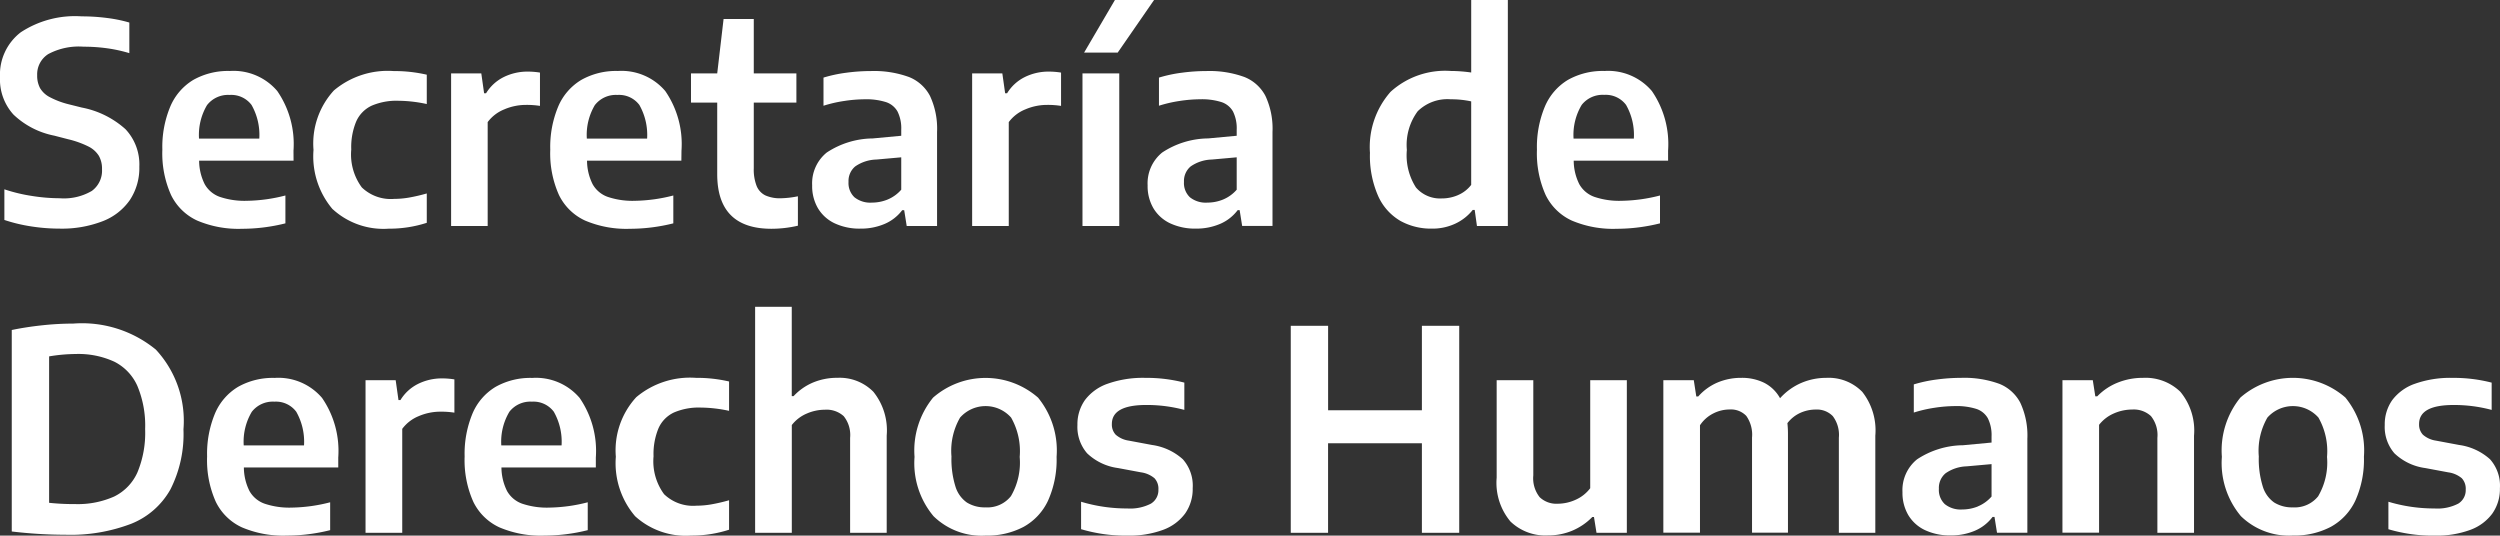 <svg xmlns="http://www.w3.org/2000/svg" xmlns:xlink="http://www.w3.org/1999/xlink" width="152.509" height="32.672" viewBox="0 0 152.509 32.672">
  <rect x="0" y="0" width="152.509" height="32.672" fill="#333333" stroke="none"/>
  <defs>
    <clipPath id="clip-path">
      <rect id="Rectángulo_121" data-name="Rectángulo 121" width="152.509" height="32.672" fill="#fff"/>
    </clipPath>
  </defs>
  <g id="Grupo_113" data-name="Grupo 113" transform="translate(0 0)">
    <g id="Grupo_112" data-name="Grupo 112" transform="translate(0 0)" clip-path="url(#clip-path)">
      <path id="Trazado_285" data-name="Trazado 285" d="M1.9,14.163a9.831,9.831,0,0,1-1.633-.392V11.9a9.911,9.911,0,0,0,1.676.405,11.02,11.02,0,0,0,1.7.141A3.365,3.365,0,0,0,5.6,12a1.529,1.529,0,0,0,.623-1.322,1.585,1.585,0,0,0-.191-.818A1.577,1.577,0,0,0,5.4,9.292a5.7,5.7,0,0,0-1.237-.444L3.31,8.627A5,5,0,0,1,.819,7.339,3.188,3.188,0,0,1,0,5.061,3.253,3.253,0,0,1,1.266,2.322,6.029,6.029,0,0,1,4.982,1.35a11.988,11.988,0,0,1,1.556.1,8.629,8.629,0,0,1,1.352.277V3.594A8.848,8.848,0,0,0,6.551,3.3a10.462,10.462,0,0,0-1.459-.1,3.952,3.952,0,0,0-2.15.452,1.46,1.46,0,0,0-.674,1.288,1.605,1.605,0,0,0,.174.784,1.463,1.463,0,0,0,.58.546A5.037,5.037,0,0,0,4.137,6.7l.853.213A5.541,5.541,0,0,1,7.656,8.234,3.137,3.137,0,0,1,8.5,10.521a3.534,3.534,0,0,1-.576,2.03,3.578,3.578,0,0,1-1.672,1.3,6.9,6.9,0,0,1-2.615.448A11.3,11.3,0,0,1,1.9,14.163" transform="translate(0 -0.352)" fill="#fff"/>
      <path id="Trazado_286" data-name="Trazado 286" d="M21.4,11.329H15.639a3.252,3.252,0,0,0,.342,1.437,1.711,1.711,0,0,0,.921.772,4.737,4.737,0,0,0,1.664.239,9.857,9.857,0,0,0,2.337-.324v1.7a10.936,10.936,0,0,1-2.645.332,6.435,6.435,0,0,1-2.733-.5,3.31,3.31,0,0,1-1.6-1.565,6.2,6.2,0,0,1-.529-2.759,6.388,6.388,0,0,1,.486-2.637A3.473,3.473,0,0,1,15.289,6.4a4.317,4.317,0,0,1,2.226-.542,3.5,3.5,0,0,1,2.892,1.224,5.7,5.7,0,0,1,.989,3.638Zm-5.272-3.4a3.563,3.563,0,0,0-.495,2.056h3.677a3.7,3.7,0,0,0-.474-2.056A1.546,1.546,0,0,0,17.5,7.32a1.621,1.621,0,0,0-1.373.614" transform="translate(-3.492 -1.528)" fill="#fff"/>
      <path id="Trazado_287" data-name="Trazado 287" d="M27.037,14.294a4.982,4.982,0,0,1-1.169-3.621,4.786,4.786,0,0,1,1.246-3.629,5.1,5.1,0,0,1,3.643-1.181,8.771,8.771,0,0,1,2.021.222V7.875a8.413,8.413,0,0,0-1.732-.2,3.831,3.831,0,0,0-1.63.3,1.924,1.924,0,0,0-.938.952,4.067,4.067,0,0,0-.307,1.718,3.386,3.386,0,0,0,.644,2.316,2.549,2.549,0,0,0,1.975.7,5.4,5.4,0,0,0,.909-.081,10.425,10.425,0,0,0,1.079-.251v1.791a7.393,7.393,0,0,1-2.32.358,4.586,4.586,0,0,1-3.421-1.19" transform="translate(-6.743 -1.528)" fill="#fff"/>
      <path id="Trazado_288" data-name="Trazado 288" d="M37.221,6.019h1.842l.171,1.211h.119a2.64,2.64,0,0,1,1.079-.989A3.26,3.26,0,0,1,41.9,5.908a4.7,4.7,0,0,1,.742.06V8a5.094,5.094,0,0,0-.87-.06,3.332,3.332,0,0,0-1.309.273,2.356,2.356,0,0,0-1.011.776v6.338H37.221Z" transform="translate(-9.702 -1.54)" fill="#fff"/>
      <path id="Trazado_289" data-name="Trazado 289" d="M53.4,11.329H47.645a3.252,3.252,0,0,0,.342,1.437,1.711,1.711,0,0,0,.921.772,4.737,4.737,0,0,0,1.664.239,9.857,9.857,0,0,0,2.337-.324v1.7a10.936,10.936,0,0,1-2.645.332,6.435,6.435,0,0,1-2.733-.5,3.31,3.31,0,0,1-1.6-1.565,6.2,6.2,0,0,1-.529-2.759,6.388,6.388,0,0,1,.486-2.637A3.473,3.473,0,0,1,47.3,6.4a4.317,4.317,0,0,1,2.226-.542,3.5,3.5,0,0,1,2.892,1.224,5.7,5.7,0,0,1,.989,3.638Zm-5.272-3.4a3.563,3.563,0,0,0-.495,2.056h3.677a3.7,3.7,0,0,0-.474-2.056A1.546,1.546,0,0,0,49.5,7.32a1.621,1.621,0,0,0-1.373.614" transform="translate(-11.834 -1.528)" fill="#fff"/>
      <path id="Trazado_290" data-name="Trazado 290" d="M63.534,12.386v1.791a7.093,7.093,0,0,1-1.613.188q-3.309,0-3.309-3.335V6.67h-1.6V4.887h1.6L59,1.569h1.842V4.887h2.6V6.67h-2.6v4a2.755,2.755,0,0,0,.174,1.083,1.1,1.1,0,0,0,.533.576,2.17,2.17,0,0,0,.947.175,5.668,5.668,0,0,0,1.032-.12" transform="translate(-14.859 -0.409)" fill="#fff"/>
      <path id="Trazado_291" data-name="Trazado 291" d="M72.89,6.215A2.485,2.485,0,0,1,74.2,7.38a4.716,4.716,0,0,1,.431,2.2v5.733H72.779l-.153-.964h-.12a2.64,2.64,0,0,1-1.079.841,3.661,3.661,0,0,1-1.463.285,3.571,3.571,0,0,1-1.578-.323,2.356,2.356,0,0,1-1.02-.918,2.669,2.669,0,0,1-.354-1.4,2.417,2.417,0,0,1,.888-2,5.176,5.176,0,0,1,2.806-.861l1.74-.162V9.445a2.3,2.3,0,0,0-.226-1.113,1.255,1.255,0,0,0-.708-.576,3.978,3.978,0,0,0-1.292-.171,8.456,8.456,0,0,0-1.237.1,8.024,8.024,0,0,0-1.28.294V6.262a8.454,8.454,0,0,1,1.412-.3,11.308,11.308,0,0,1,1.48-.1,6.233,6.233,0,0,1,2.294.354M71.614,13.7a2.232,2.232,0,0,0,.832-.6V11.125l-1.527.136a2.367,2.367,0,0,0-1.284.422,1.16,1.16,0,0,0-.405.943,1.189,1.189,0,0,0,.363.937,1.545,1.545,0,0,0,1.062.325,2.544,2.544,0,0,0,.96-.188" transform="translate(-17.467 -1.528)" fill="#fff"/>
      <path id="Trazado_292" data-name="Trazado 292" d="M80.211,6.019h1.842l.171,1.211h.119a2.64,2.64,0,0,1,1.079-.989,3.26,3.26,0,0,1,1.471-.333,4.7,4.7,0,0,1,.742.06V8a5.094,5.094,0,0,0-.87-.06,3.332,3.332,0,0,0-1.309.273,2.356,2.356,0,0,0-1.011.776v6.338H80.211Z" transform="translate(-20.907 -1.54)" fill="#fff"/>
      <path id="Trazado_293" data-name="Trazado 293" d="M89.315,4.478h2.244v9.307H89.315Zm.1-1.271L91.294,0h2.388L91.465,3.207Z" transform="translate(-23.28 0)" fill="#fff"/>
      <path id="Trazado_294" data-name="Trazado 294" d="M100.569,6.215a2.485,2.485,0,0,1,1.309,1.164,4.716,4.716,0,0,1,.431,2.2v5.733h-1.851l-.153-.964h-.12a2.64,2.64,0,0,1-1.079.841,3.661,3.661,0,0,1-1.463.285,3.571,3.571,0,0,1-1.578-.323,2.356,2.356,0,0,1-1.02-.918,2.669,2.669,0,0,1-.354-1.4,2.417,2.417,0,0,1,.888-2,5.176,5.176,0,0,1,2.806-.861l1.74-.162V9.445A2.3,2.3,0,0,0,99.9,8.331a1.255,1.255,0,0,0-.708-.576A3.978,3.978,0,0,0,97.9,7.584a8.456,8.456,0,0,0-1.237.1,8.024,8.024,0,0,0-1.28.294V6.262a8.454,8.454,0,0,1,1.412-.3,11.308,11.308,0,0,1,1.48-.1,6.233,6.233,0,0,1,2.294.354M99.293,13.7a2.232,2.232,0,0,0,.832-.6V11.125l-1.527.136a2.367,2.367,0,0,0-1.284.422,1.16,1.16,0,0,0-.405.943,1.189,1.189,0,0,0,.363.937,1.544,1.544,0,0,0,1.062.325,2.544,2.544,0,0,0,.96-.188" transform="translate(-24.682 -1.528)" fill="#fff"/>
      <path id="Trazado_295" data-name="Trazado 295" d="M114.883,13.47a3.321,3.321,0,0,1-1.348-1.514,6.068,6.068,0,0,1-.5-2.632A5.086,5.086,0,0,1,114.294,5.6a4.946,4.946,0,0,1,3.672-1.271,9.033,9.033,0,0,1,1.246.094V0h2.235V13.786h-1.885l-.137-.981h-.119a2.947,2.947,0,0,1-1.058.835,3.279,3.279,0,0,1-1.442.307,3.851,3.851,0,0,1-1.924-.477m3.536-1.574a1.993,1.993,0,0,0,.793-.618V6.185a5.717,5.717,0,0,0-1.246-.128,2.588,2.588,0,0,0-2.017.73,3.454,3.454,0,0,0-.662,2.359,3.638,3.638,0,0,0,.555,2.29,1.936,1.936,0,0,0,1.578.669,2.471,2.471,0,0,0,1-.208" transform="translate(-29.463 0)" fill="#fff"/>
      <path id="Trazado_296" data-name="Trazado 296" d="M134.814,11.329h-5.758a3.252,3.252,0,0,0,.342,1.437,1.711,1.711,0,0,0,.921.772,4.737,4.737,0,0,0,1.664.239,9.857,9.857,0,0,0,2.337-.324v1.7a10.936,10.936,0,0,1-2.645.332,6.435,6.435,0,0,1-2.733-.5,3.31,3.31,0,0,1-1.6-1.565,6.2,6.2,0,0,1-.529-2.759,6.388,6.388,0,0,1,.486-2.637A3.473,3.473,0,0,1,128.706,6.4a4.317,4.317,0,0,1,2.226-.542,3.5,3.5,0,0,1,2.892,1.224,5.7,5.7,0,0,1,.989,3.638Zm-5.272-3.4a3.563,3.563,0,0,0-.495,2.056h3.677a3.7,3.7,0,0,0-.474-2.056,1.546,1.546,0,0,0-1.335-.614,1.621,1.621,0,0,0-1.373.614" transform="translate(-33.054 -1.528)" fill="#fff"/>
      <path id="Trazado_297" data-name="Trazado 297" d="M.97,39.385V27.092q.853-.179,1.842-.286a17.87,17.87,0,0,1,1.91-.106,7.1,7.1,0,0,1,5.038,1.587,6.384,6.384,0,0,1,1.685,4.863,7.458,7.458,0,0,1-.794,3.663,4.761,4.761,0,0,1-2.384,2.095,10.339,10.339,0,0,1-4.013.674,28.007,28.007,0,0,1-3.284-.2m6.257-2.137a2.99,2.99,0,0,0,1.411-1.471,6.276,6.276,0,0,0,.469-2.637,6.258,6.258,0,0,0-.469-2.623,3.033,3.033,0,0,0-1.4-1.484,5.239,5.239,0,0,0-2.376-.474,10.053,10.053,0,0,0-1.613.145v8.932a13.8,13.8,0,0,0,1.57.077,5.452,5.452,0,0,0,2.41-.465" transform="translate(-0.253 -6.96)" fill="#fff"/>
      <path id="Trazado_298" data-name="Trazado 298" d="M25.089,36.643H19.331a3.255,3.255,0,0,0,.342,1.437,1.711,1.711,0,0,0,.921.772,4.737,4.737,0,0,0,1.664.239,9.857,9.857,0,0,0,2.337-.324v1.7a10.936,10.936,0,0,1-2.645.332,6.435,6.435,0,0,1-2.733-.5,3.31,3.31,0,0,1-1.6-1.565,6.2,6.2,0,0,1-.529-2.759,6.39,6.39,0,0,1,.486-2.637,3.477,3.477,0,0,1,1.408-1.616,4.317,4.317,0,0,1,2.226-.542A3.5,3.5,0,0,1,24.1,32.4a5.7,5.7,0,0,1,.989,3.638Zm-5.272-3.4a3.56,3.56,0,0,0-.495,2.055H23a3.7,3.7,0,0,0-.474-2.055,1.546,1.546,0,0,0-1.335-.614,1.621,1.621,0,0,0-1.373.614" transform="translate(-4.454 -8.126)" fill="#fff"/>
      <path id="Trazado_299" data-name="Trazado 299" d="M30.161,31.333H32l.171,1.212h.119a2.637,2.637,0,0,1,1.079-.99,3.26,3.26,0,0,1,1.471-.333,4.7,4.7,0,0,1,.742.06v2.03a5.094,5.094,0,0,0-.87-.06,3.332,3.332,0,0,0-1.309.273A2.356,2.356,0,0,0,32.4,34.3V40.64H30.161Z" transform="translate(-7.862 -8.138)" fill="#fff"/>
      <path id="Trazado_300" data-name="Trazado 300" d="M46.342,36.643H40.584a3.255,3.255,0,0,0,.342,1.437,1.711,1.711,0,0,0,.921.772,4.737,4.737,0,0,0,1.664.239,9.857,9.857,0,0,0,2.337-.324v1.7A10.936,10.936,0,0,1,43.2,40.8a6.435,6.435,0,0,1-2.733-.5,3.31,3.31,0,0,1-1.6-1.565,6.2,6.2,0,0,1-.529-2.759,6.39,6.39,0,0,1,.486-2.637,3.477,3.477,0,0,1,1.408-1.616,4.317,4.317,0,0,1,2.226-.542A3.5,3.5,0,0,1,45.353,32.4a5.7,5.7,0,0,1,.989,3.638Zm-5.272-3.4a3.56,3.56,0,0,0-.495,2.055h3.677a3.7,3.7,0,0,0-.474-2.055,1.546,1.546,0,0,0-1.335-.614,1.621,1.621,0,0,0-1.373.614" transform="translate(-9.994 -8.126)" fill="#fff"/>
      <path id="Trazado_301" data-name="Trazado 301" d="M51.982,39.608a4.981,4.981,0,0,1-1.169-3.621,4.79,4.79,0,0,1,1.246-3.631A5.1,5.1,0,0,1,55.7,31.176a8.73,8.73,0,0,1,2.021.222v1.791a8.457,8.457,0,0,0-1.732-.2,3.832,3.832,0,0,0-1.63.3,1.925,1.925,0,0,0-.938.951,4.073,4.073,0,0,0-.307,1.719,3.386,3.386,0,0,0,.644,2.316,2.549,2.549,0,0,0,1.975.7,5.4,5.4,0,0,0,.909-.081,10.426,10.426,0,0,0,1.079-.251V40.44a7.393,7.393,0,0,1-2.32.358,4.586,4.586,0,0,1-3.421-1.19" transform="translate(-13.245 -8.126)" fill="#fff"/>
      <path id="Trazado_302" data-name="Trazado 302" d="M62.305,25.314H64.54v5.451h.111a3.455,3.455,0,0,1,1.19-.832,3.788,3.788,0,0,1,1.488-.286,2.889,2.889,0,0,1,2.188.85,3.749,3.749,0,0,1,.815,2.674V39.1H68.1V33.308a1.835,1.835,0,0,0-.392-1.323,1.553,1.553,0,0,0-1.144-.392,2.784,2.784,0,0,0-1.109.235,2.284,2.284,0,0,0-.912.7V39.1H62.305Z" transform="translate(-16.24 -6.599)" fill="#fff"/>
      <path id="Trazado_303" data-name="Trazado 303" d="M76.6,39.595A5.036,5.036,0,0,1,75.458,36a5.108,5.108,0,0,1,1.13-3.616,4.866,4.866,0,0,1,6.406,0,5.1,5.1,0,0,1,1.13,3.609,6.088,6.088,0,0,1-.524,2.679,3.532,3.532,0,0,1-1.5,1.6,4.778,4.778,0,0,1-2.312.528,4.194,4.194,0,0,1-3.187-1.2m4.744-1.219A4.06,4.06,0,0,0,81.873,36a4.14,4.14,0,0,0-.524-2.4,2.079,2.079,0,0,0-3.113,0,4.054,4.054,0,0,0-.525,2.372,5.6,5.6,0,0,0,.243,1.834,1.846,1.846,0,0,0,.7.977,2.062,2.062,0,0,0,1.139.294,1.823,1.823,0,0,0,1.557-.7" transform="translate(-19.668 -8.126)" fill="#fff"/>
      <path id="Trazado_304" data-name="Trazado 304" d="M89.122,40.406V38.734a9.692,9.692,0,0,0,2.815.41,2.75,2.75,0,0,0,1.445-.294.959.959,0,0,0,.457-.858A.937.937,0,0,0,93.6,37.3a1.627,1.627,0,0,0-.819-.359l-1.416-.264a3.363,3.363,0,0,1-1.877-.9,2.459,2.459,0,0,1-.589-1.727,2.557,2.557,0,0,1,.456-1.515,2.933,2.933,0,0,1,1.386-1,6.449,6.449,0,0,1,2.3-.358,9.24,9.24,0,0,1,2.38.29v1.664a8.834,8.834,0,0,0-2.321-.3Q91,32.831,91,33.991a.9.9,0,0,0,.234.653,1.541,1.541,0,0,0,.8.362l1.416.265a3.533,3.533,0,0,1,1.881.874,2.423,2.423,0,0,1,.6,1.762,2.6,2.6,0,0,1-.461,1.544,2.906,2.906,0,0,1-1.352,1,5.909,5.909,0,0,1-2.154.349,9.5,9.5,0,0,1-2.841-.392" transform="translate(-23.172 -8.126)" fill="#fff"/>
      <path id="Trazado_305" data-name="Trazado 305" d="M106.5,39.509V26.884h2.278v5.152H114.5V26.884h2.277V39.509H114.5v-5.46h-5.724v5.46Z" transform="translate(-27.759 -7.008)" fill="#fff"/>
      <path id="Trazado_306" data-name="Trazado 306" d="M124.331,39.992a3.678,3.678,0,0,1-.841-2.674V31.372h2.235v5.809a1.857,1.857,0,0,0,.388,1.326,1.475,1.475,0,0,0,1.105.4,2.661,2.661,0,0,0,1.079-.238,2.272,2.272,0,0,0,.9-.708V31.372h2.234v9.307h-1.851l-.154-.964h-.1a3.718,3.718,0,0,1-1.236.841,3.814,3.814,0,0,1-1.468.285,3.074,3.074,0,0,1-2.29-.848" transform="translate(-32.188 -8.178)" fill="#fff"/>
      <path id="Trazado_307" data-name="Trazado 307" d="M149.374,32.025a3.806,3.806,0,0,1,.8,2.682v5.921H147.95v-5.8a1.9,1.9,0,0,0-.371-1.318,1.349,1.349,0,0,0-1.037-.4,2.283,2.283,0,0,0-.938.2,2.063,2.063,0,0,0-.793.631,6.089,6.089,0,0,1,.034.7v5.98h-2.192v-5.8a1.983,1.983,0,0,0-.35-1.323,1.289,1.289,0,0,0-1.015-.392,2.2,2.2,0,0,0-1,.243,2.11,2.11,0,0,0-.81.72v6.552h-2.235V31.321H139.1l.153.989h.12a3.3,3.3,0,0,1,1.173-.849A3.684,3.684,0,0,1,142,31.176a3.071,3.071,0,0,1,1.391.3,2.3,2.3,0,0,1,.972.943,3.729,3.729,0,0,1,1.318-.943,3.867,3.867,0,0,1,1.5-.3,2.87,2.87,0,0,1,2.192.849" transform="translate(-35.773 -8.126)" fill="#fff"/>
      <path id="Trazado_308" data-name="Trazado 308" d="M162.852,31.529a2.485,2.485,0,0,1,1.309,1.164,4.718,4.718,0,0,1,.431,2.2v5.733h-1.851l-.153-.964h-.12a2.64,2.64,0,0,1-1.079.841,3.661,3.661,0,0,1-1.463.285,3.571,3.571,0,0,1-1.578-.323,2.356,2.356,0,0,1-1.02-.918,2.669,2.669,0,0,1-.354-1.394,2.416,2.416,0,0,1,.888-2.005,5.176,5.176,0,0,1,2.806-.861l1.74-.163v-.367a2.3,2.3,0,0,0-.226-1.113,1.254,1.254,0,0,0-.708-.575,3.981,3.981,0,0,0-1.292-.17,8.547,8.547,0,0,0-1.237.1,8.106,8.106,0,0,0-1.28.295V31.576a8.532,8.532,0,0,1,1.412-.3,11.309,11.309,0,0,1,1.48-.1,6.249,6.249,0,0,1,2.294.354m-1.275,7.486a2.232,2.232,0,0,0,.832-.6V36.439l-1.527.136A2.373,2.373,0,0,0,159.6,37a1.159,1.159,0,0,0-.405.943,1.19,1.19,0,0,0,.363.938,1.545,1.545,0,0,0,1.062.325,2.544,2.544,0,0,0,.96-.188" transform="translate(-40.916 -8.126)" fill="#fff"/>
      <path id="Trazado_309" data-name="Trazado 309" d="M170.173,31.321h1.851l.153.981h.12a3.586,3.586,0,0,1,1.249-.836,4.093,4.093,0,0,1,1.54-.29,3.053,3.053,0,0,1,2.278.849,3.705,3.705,0,0,1,.835,2.682v5.921h-2.235V34.836a1.849,1.849,0,0,0-.392-1.327,1.542,1.542,0,0,0-1.144-.4,2.783,2.783,0,0,0-1.109.234,2.3,2.3,0,0,0-.912.7v6.577h-2.235Z" transform="translate(-44.356 -8.126)" fill="#fff"/>
      <path id="Trazado_310" data-name="Trazado 310" d="M184.474,39.595a5.036,5.036,0,0,1-1.147-3.6,5.108,5.108,0,0,1,1.13-3.616,4.866,4.866,0,0,1,6.406,0,5.1,5.1,0,0,1,1.13,3.609,6.088,6.088,0,0,1-.524,2.679,3.532,3.532,0,0,1-1.5,1.6,4.778,4.778,0,0,1-2.312.528,4.194,4.194,0,0,1-3.187-1.2m4.744-1.219A4.06,4.06,0,0,0,189.742,36a4.14,4.14,0,0,0-.524-2.4,2.079,2.079,0,0,0-3.113,0,4.054,4.054,0,0,0-.525,2.372,5.6,5.6,0,0,0,.243,1.834,1.846,1.846,0,0,0,.7.977,2.062,2.062,0,0,0,1.139.294,1.823,1.823,0,0,0,1.557-.7" transform="translate(-47.785 -8.126)" fill="#fff"/>
      <path id="Trazado_311" data-name="Trazado 311" d="M196.99,40.406V38.734a9.692,9.692,0,0,0,2.815.41,2.75,2.75,0,0,0,1.445-.294.959.959,0,0,0,.457-.858.937.937,0,0,0-.239-.691,1.627,1.627,0,0,0-.819-.359l-1.416-.264a3.363,3.363,0,0,1-1.877-.9,2.459,2.459,0,0,1-.589-1.727,2.557,2.557,0,0,1,.456-1.515,2.933,2.933,0,0,1,1.386-1,6.449,6.449,0,0,1,2.3-.358,9.24,9.24,0,0,1,2.38.29v1.664a8.834,8.834,0,0,0-2.321-.3q-2.107,0-2.106,1.16a.9.9,0,0,0,.234.653,1.541,1.541,0,0,0,.8.362l1.416.265a3.533,3.533,0,0,1,1.881.874,2.423,2.423,0,0,1,.6,1.762,2.6,2.6,0,0,1-.461,1.544,2.906,2.906,0,0,1-1.352,1,5.909,5.909,0,0,1-2.154.349,9.5,9.5,0,0,1-2.841-.392" transform="translate(-51.289 -8.126)" fill="#fff"/>
    </g>
  </g>
</svg>
